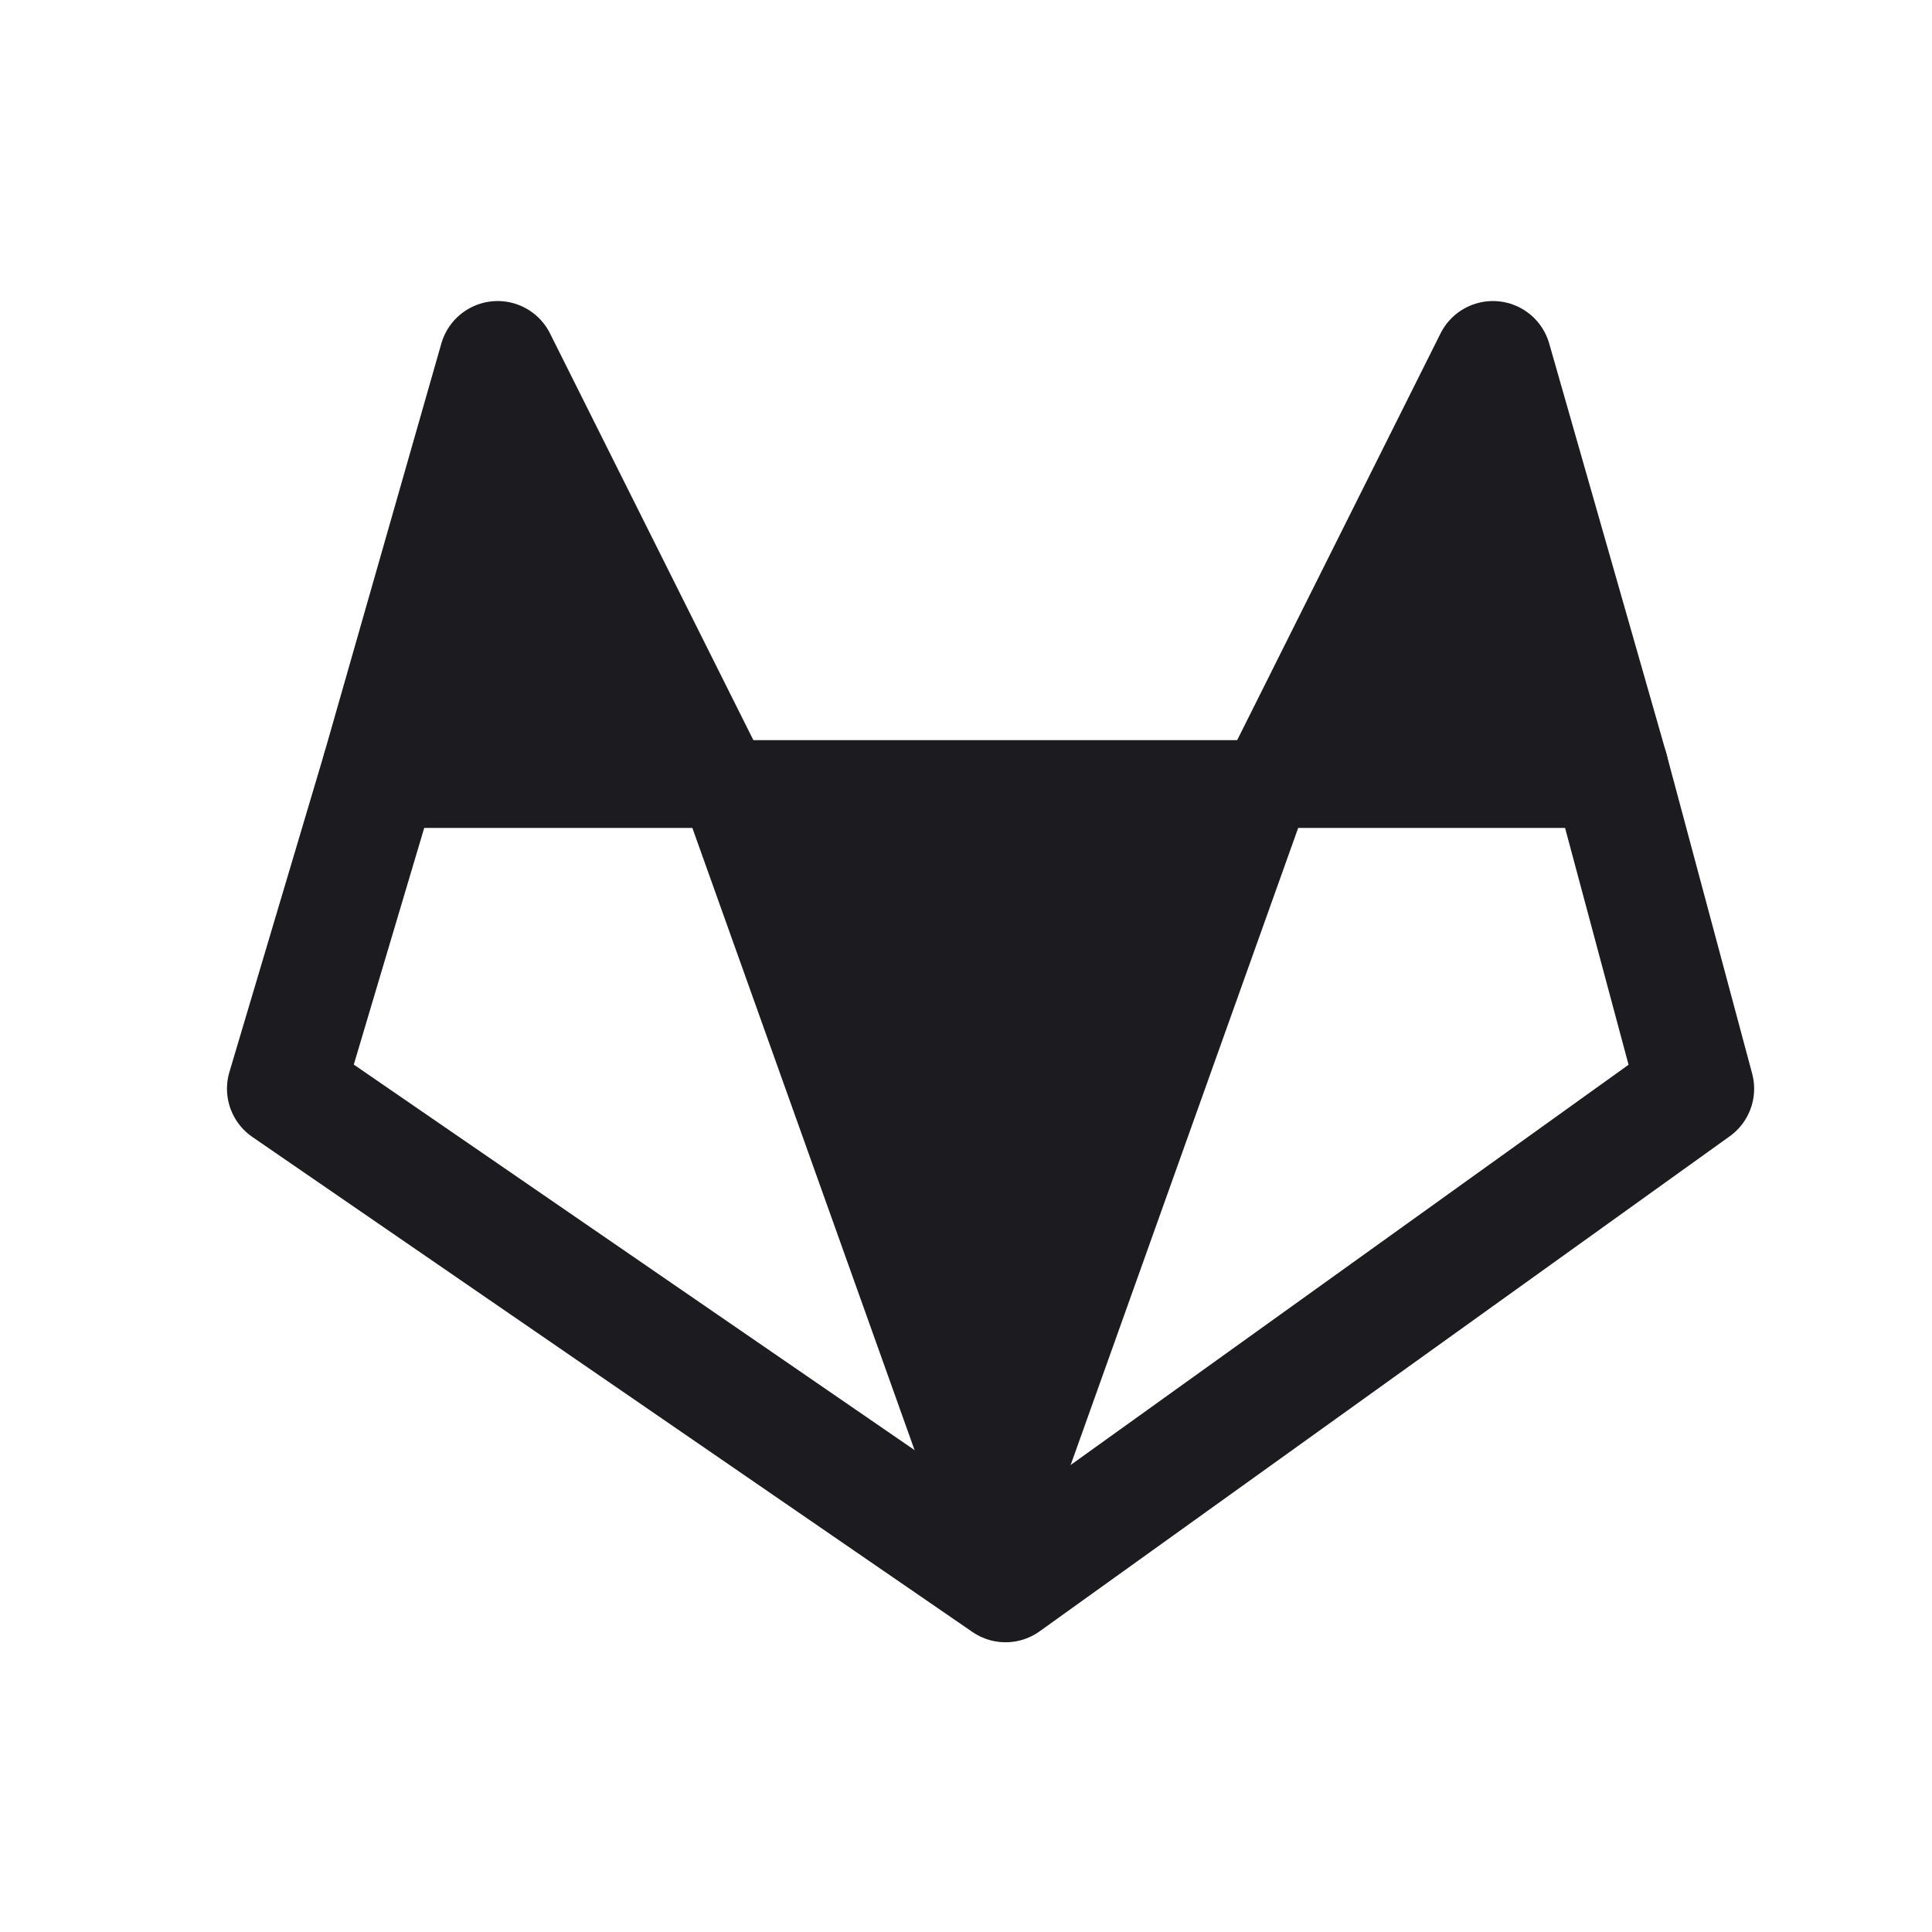 <svg width="33" height="33" viewBox="0 0 33 33" fill="none" xmlns="http://www.w3.org/2000/svg">
<path d="M27.5 13.142L28.962 18.596L17.176 27.051L4.877 18.596L6.5 13.142" stroke="#1C1B1F" stroke-width="2" stroke-linecap="round" stroke-linejoin="round"/>
<path d="M12 13.142H6.5L8.5 6.142L12 13.142Z" fill="#1C1B1F" stroke="#1C1B1F" stroke-width="2" stroke-linejoin="round"/>
<path d="M22 13.142H27.5L25.5 6.142L22 13.142Z" fill="#1C1B1F" stroke="#1C1B1F" stroke-width="2" stroke-linejoin="round"/>
<path d="M22 13.142H12L17 27.142L22 13.142Z" fill="#1C1B1F" stroke="#1C1B1F" stroke-linejoin="round"/>
</svg>
